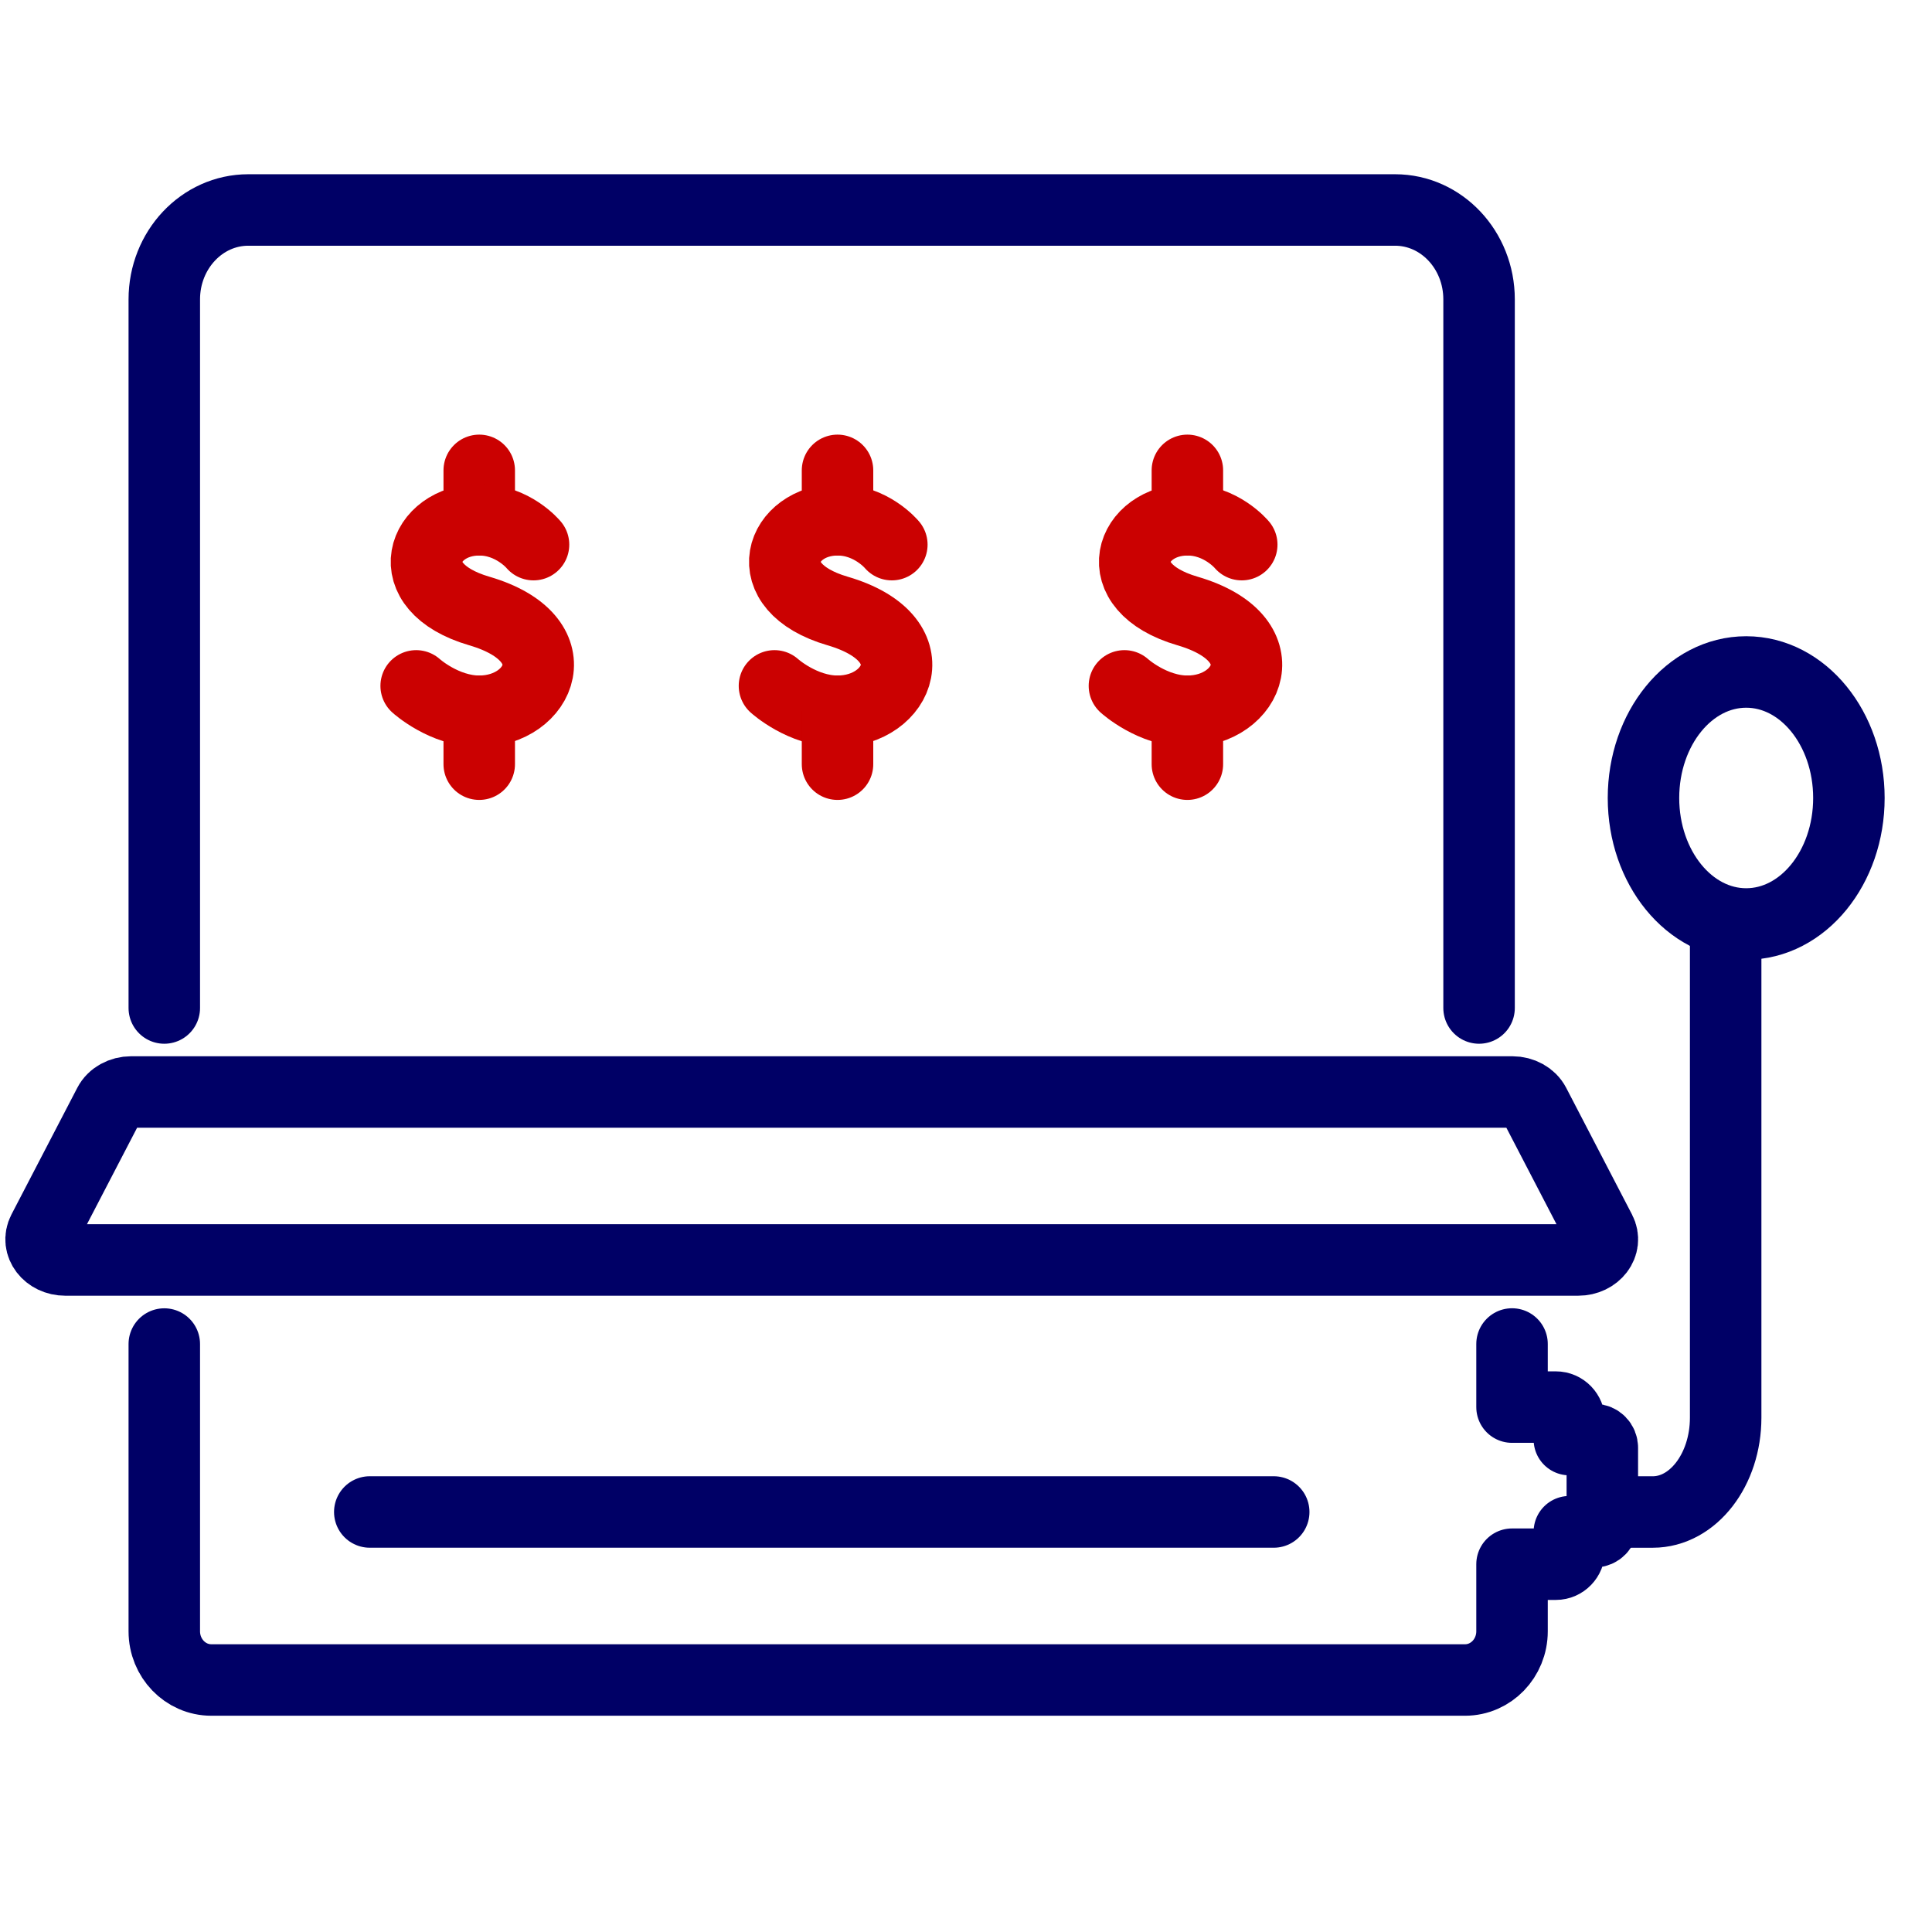 <svg width="80" height="80" viewBox="0 0 80 80" fill="none" xmlns="http://www.w3.org/2000/svg">
<path d="M61.245 41.739V12.396C61.245 10.352 59.687 8.695 57.767 8.695H10.281C8.36 8.695 6.803 10.354 6.803 12.396V41.739" stroke="#000066" stroke-width="2.96" stroke-miterlimit="10" stroke-linecap="round" stroke-linejoin="round"/>
<path d="M65.348 52.173H2.705C1.98 52.173 1.494 51.537 1.788 50.971L4.514 45.726C4.674 45.416 5.034 45.217 5.43 45.217H62.622C63.019 45.217 63.378 45.416 63.539 45.726L66.264 50.971C66.558 51.537 66.073 52.173 65.348 52.173Z" stroke="#000066" stroke-width="2.96" stroke-miterlimit="10" stroke-linecap="round" stroke-linejoin="round"/>
<path d="M6.803 55.654V67.548C6.803 68.662 7.674 69.565 8.75 69.565H60.664C61.739 69.565 62.61 68.662 62.61 67.548V64.77H64.425C64.734 64.77 64.984 64.51 64.984 64.191V63.425H66.023C66.203 63.425 66.349 63.274 66.349 63.086C66.349 62.402 66.349 60.632 66.349 59.948C66.349 59.761 66.203 59.61 66.023 59.61H64.984V58.844C64.984 58.525 64.734 58.265 64.425 58.265H62.61V55.652" stroke="#000066" stroke-width="2.96" stroke-miterlimit="10" stroke-linecap="round" stroke-linejoin="round"/>
<path d="M19.844 21.523V19.477" stroke="#CB0101" stroke-width="2.96" stroke-miterlimit="10" stroke-linecap="round" stroke-linejoin="round"/>
<path d="M22.092 22.552C22.092 22.552 21.242 21.523 19.846 21.523C17.511 21.523 16.4 24.293 19.846 25.3C23.744 26.439 22.389 29.452 19.846 29.452C18.391 29.452 17.233 28.401 17.233 28.401" stroke="#CB0101" stroke-width="2.96" stroke-miterlimit="10" stroke-linecap="round" stroke-linejoin="round"/>
<path d="M19.844 29.451V31.643" stroke="#CB0101" stroke-width="2.96" stroke-miterlimit="10" stroke-linecap="round" stroke-linejoin="round"/>
<path d="M34.68 21.523V19.477" stroke="#CB0101" stroke-width="2.96" stroke-miterlimit="10" stroke-linecap="round" stroke-linejoin="round"/>
<path d="M36.929 22.552C36.929 22.552 36.08 21.523 34.683 21.523C32.348 21.523 31.237 24.293 34.683 25.3C38.581 26.439 37.226 29.452 34.683 29.452C33.228 29.452 32.069 28.401 32.069 28.401" stroke="#CB0101" stroke-width="2.96" stroke-miterlimit="10" stroke-linecap="round" stroke-linejoin="round"/>
<path d="M34.68 29.451V31.643" stroke="#CB0101" stroke-width="2.96" stroke-miterlimit="10" stroke-linecap="round" stroke-linejoin="round"/>
<path d="M49.167 21.523V19.477" stroke="#CB0101" stroke-width="2.96" stroke-miterlimit="10" stroke-linecap="round" stroke-linejoin="round"/>
<path d="M51.418 22.552C51.418 22.552 50.569 21.523 49.172 21.523C46.837 21.523 45.726 24.293 49.172 25.3C53.07 26.439 51.715 29.452 49.172 29.452C47.717 29.452 46.56 28.401 46.56 28.401" stroke="#CB0101" stroke-width="2.96" stroke-miterlimit="10" stroke-linecap="round" stroke-linejoin="round"/>
<path d="M49.167 29.451V31.643" stroke="#CB0101" stroke-width="2.96" stroke-miterlimit="10" stroke-linecap="round" stroke-linejoin="round"/>
<path d="M15.312 62.608H52.742" stroke="#000066" stroke-width="2.96" stroke-miterlimit="10" stroke-linecap="round" stroke-linejoin="round"/>
<path d="M71.456 38.261V58.702C71.456 60.859 70.104 62.609 68.438 62.609H66.352" stroke="#000066" stroke-width="2.96" stroke-miterlimit="10" stroke-linecap="round" stroke-linejoin="round"/>
<path d="M72.306 38.26C74.655 38.26 76.559 35.924 76.559 33.043C76.559 30.161 74.655 27.825 72.306 27.825C69.957 27.825 68.053 30.161 68.053 33.043C68.053 35.924 69.957 38.26 72.306 38.26Z" stroke="#000066" stroke-width="2.96" stroke-miterlimit="10" stroke-linecap="round" stroke-linejoin="round"/>
</svg>
